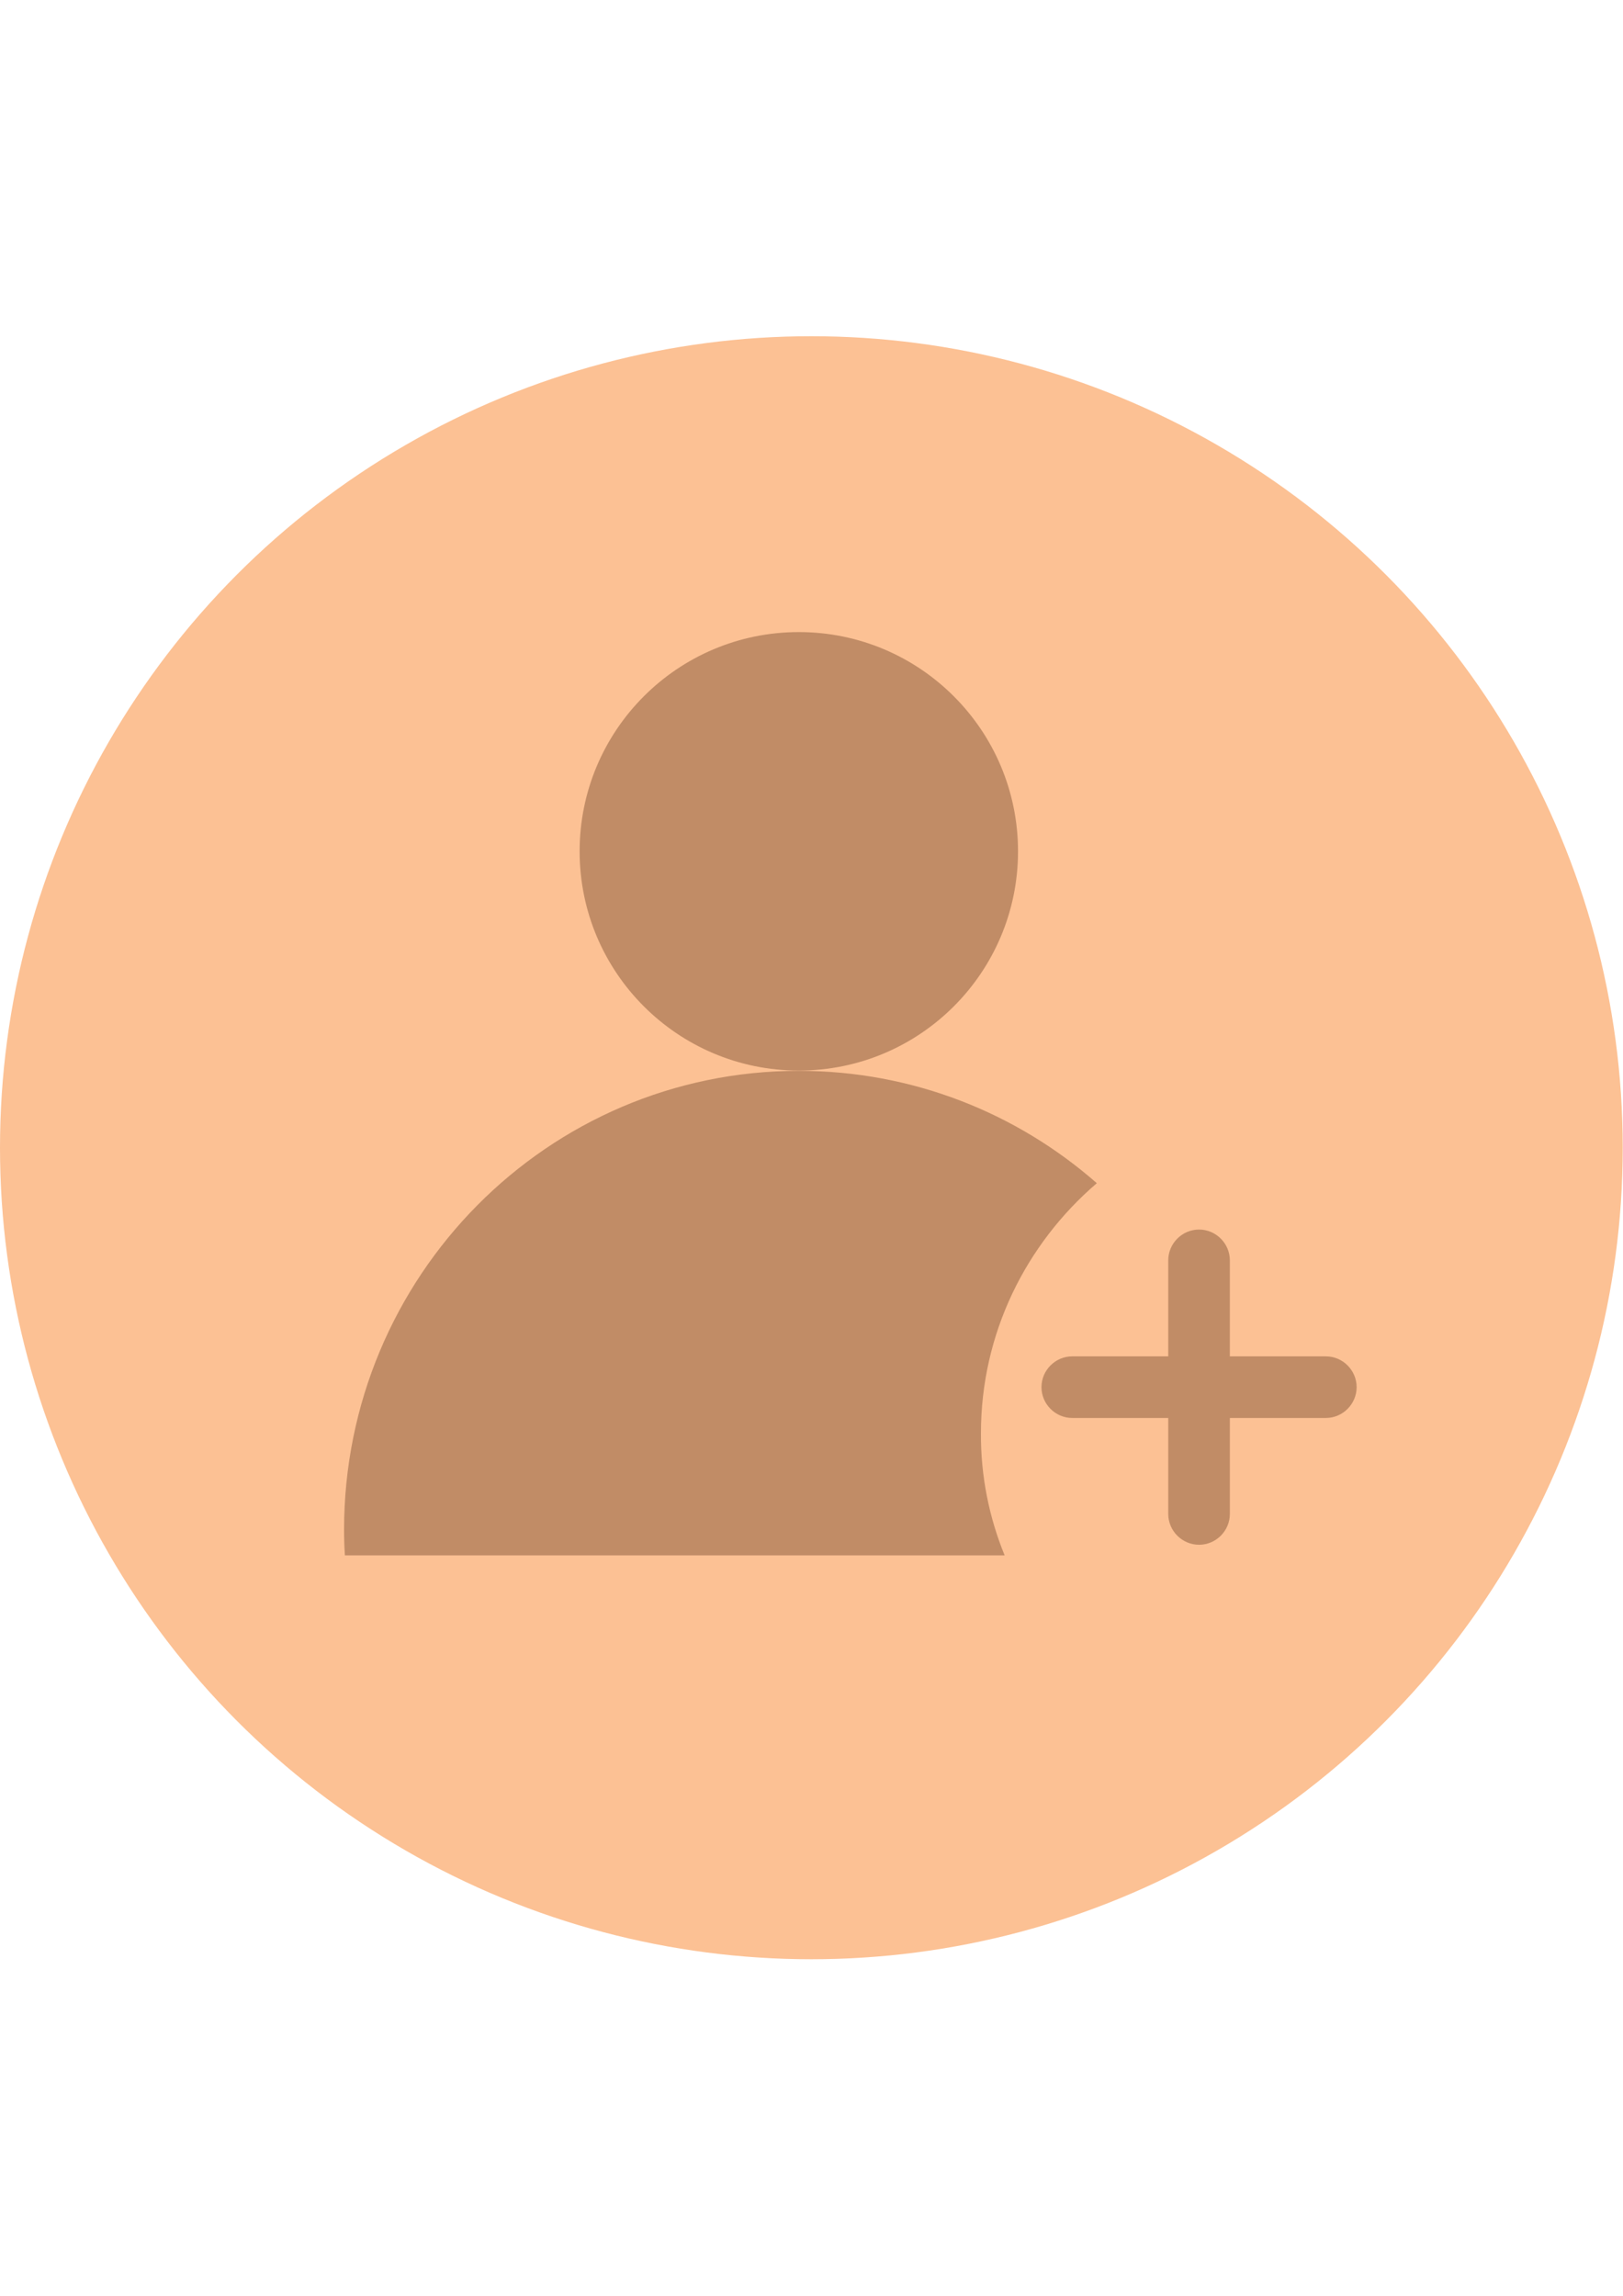 <?xml version="1.0" encoding="utf-8"?>
<!-- Generator: Adobe Illustrator 22.1.0, SVG Export Plug-In . SVG Version: 6.00 Build 0)  -->
<svg version="1.1" id="图层_1" xmlns:serif="http://www.serif.com/"
	 xmlns="http://www.w3.org/2000/svg" xmlns:xlink="http://www.w3.org/1999/xlink" x="0px" y="0px" viewBox="0 0 595.3 841.9"
	 style="enable-background:new 0 0 595.3 841.9;" xml:space="preserve">
<style type="text/css">
	.st0{fill:none;}
	.st1{fill:#FCC194;}
	.st2{fill:#C18C66;}
</style>
<circle class="st0" cx="297.6" cy="420.9" r="297.6"/>
<circle class="st1" cx="297.6" cy="420.9" r="297.6"/>
<path class="st2" d="M368.5,570.4h-242c-0.2-3.1-0.3-6.3-0.3-9.4c0-92.9,74.7-168.3,166.8-168.3c41.8,0,80,15.5,109.3,41.2
	c-26.1,22.4-42.5,55.2-42.5,91.7C359.7,541.3,362.8,556.5,368.5,570.4z M451.1,520v35.2c0,6.2-5.1,11.3-11.3,11.3
	c-6.2,0-11.3-5.1-11.3-11.3V520h-35.2c-6.2,0-11.3-5.1-11.3-11.3c0-6.2,5.1-11.3,11.3-11.3h35.2v-35.2c0-6.2,5.1-11.3,11.3-11.3
	c6.2,0,11.3,5.1,11.3,11.3v35.2h35.2c6.2,0,11.3,5.1,11.3,11.3c0,6.2-5.1,11.3-11.3,11.3H451.1z M293,231.8
	c44.4,0,80.4,36,80.4,80.4s-36,80.4-80.4,80.4s-80.4-36-80.4-80.4S248.6,231.8,293,231.8z"/>
</svg>
